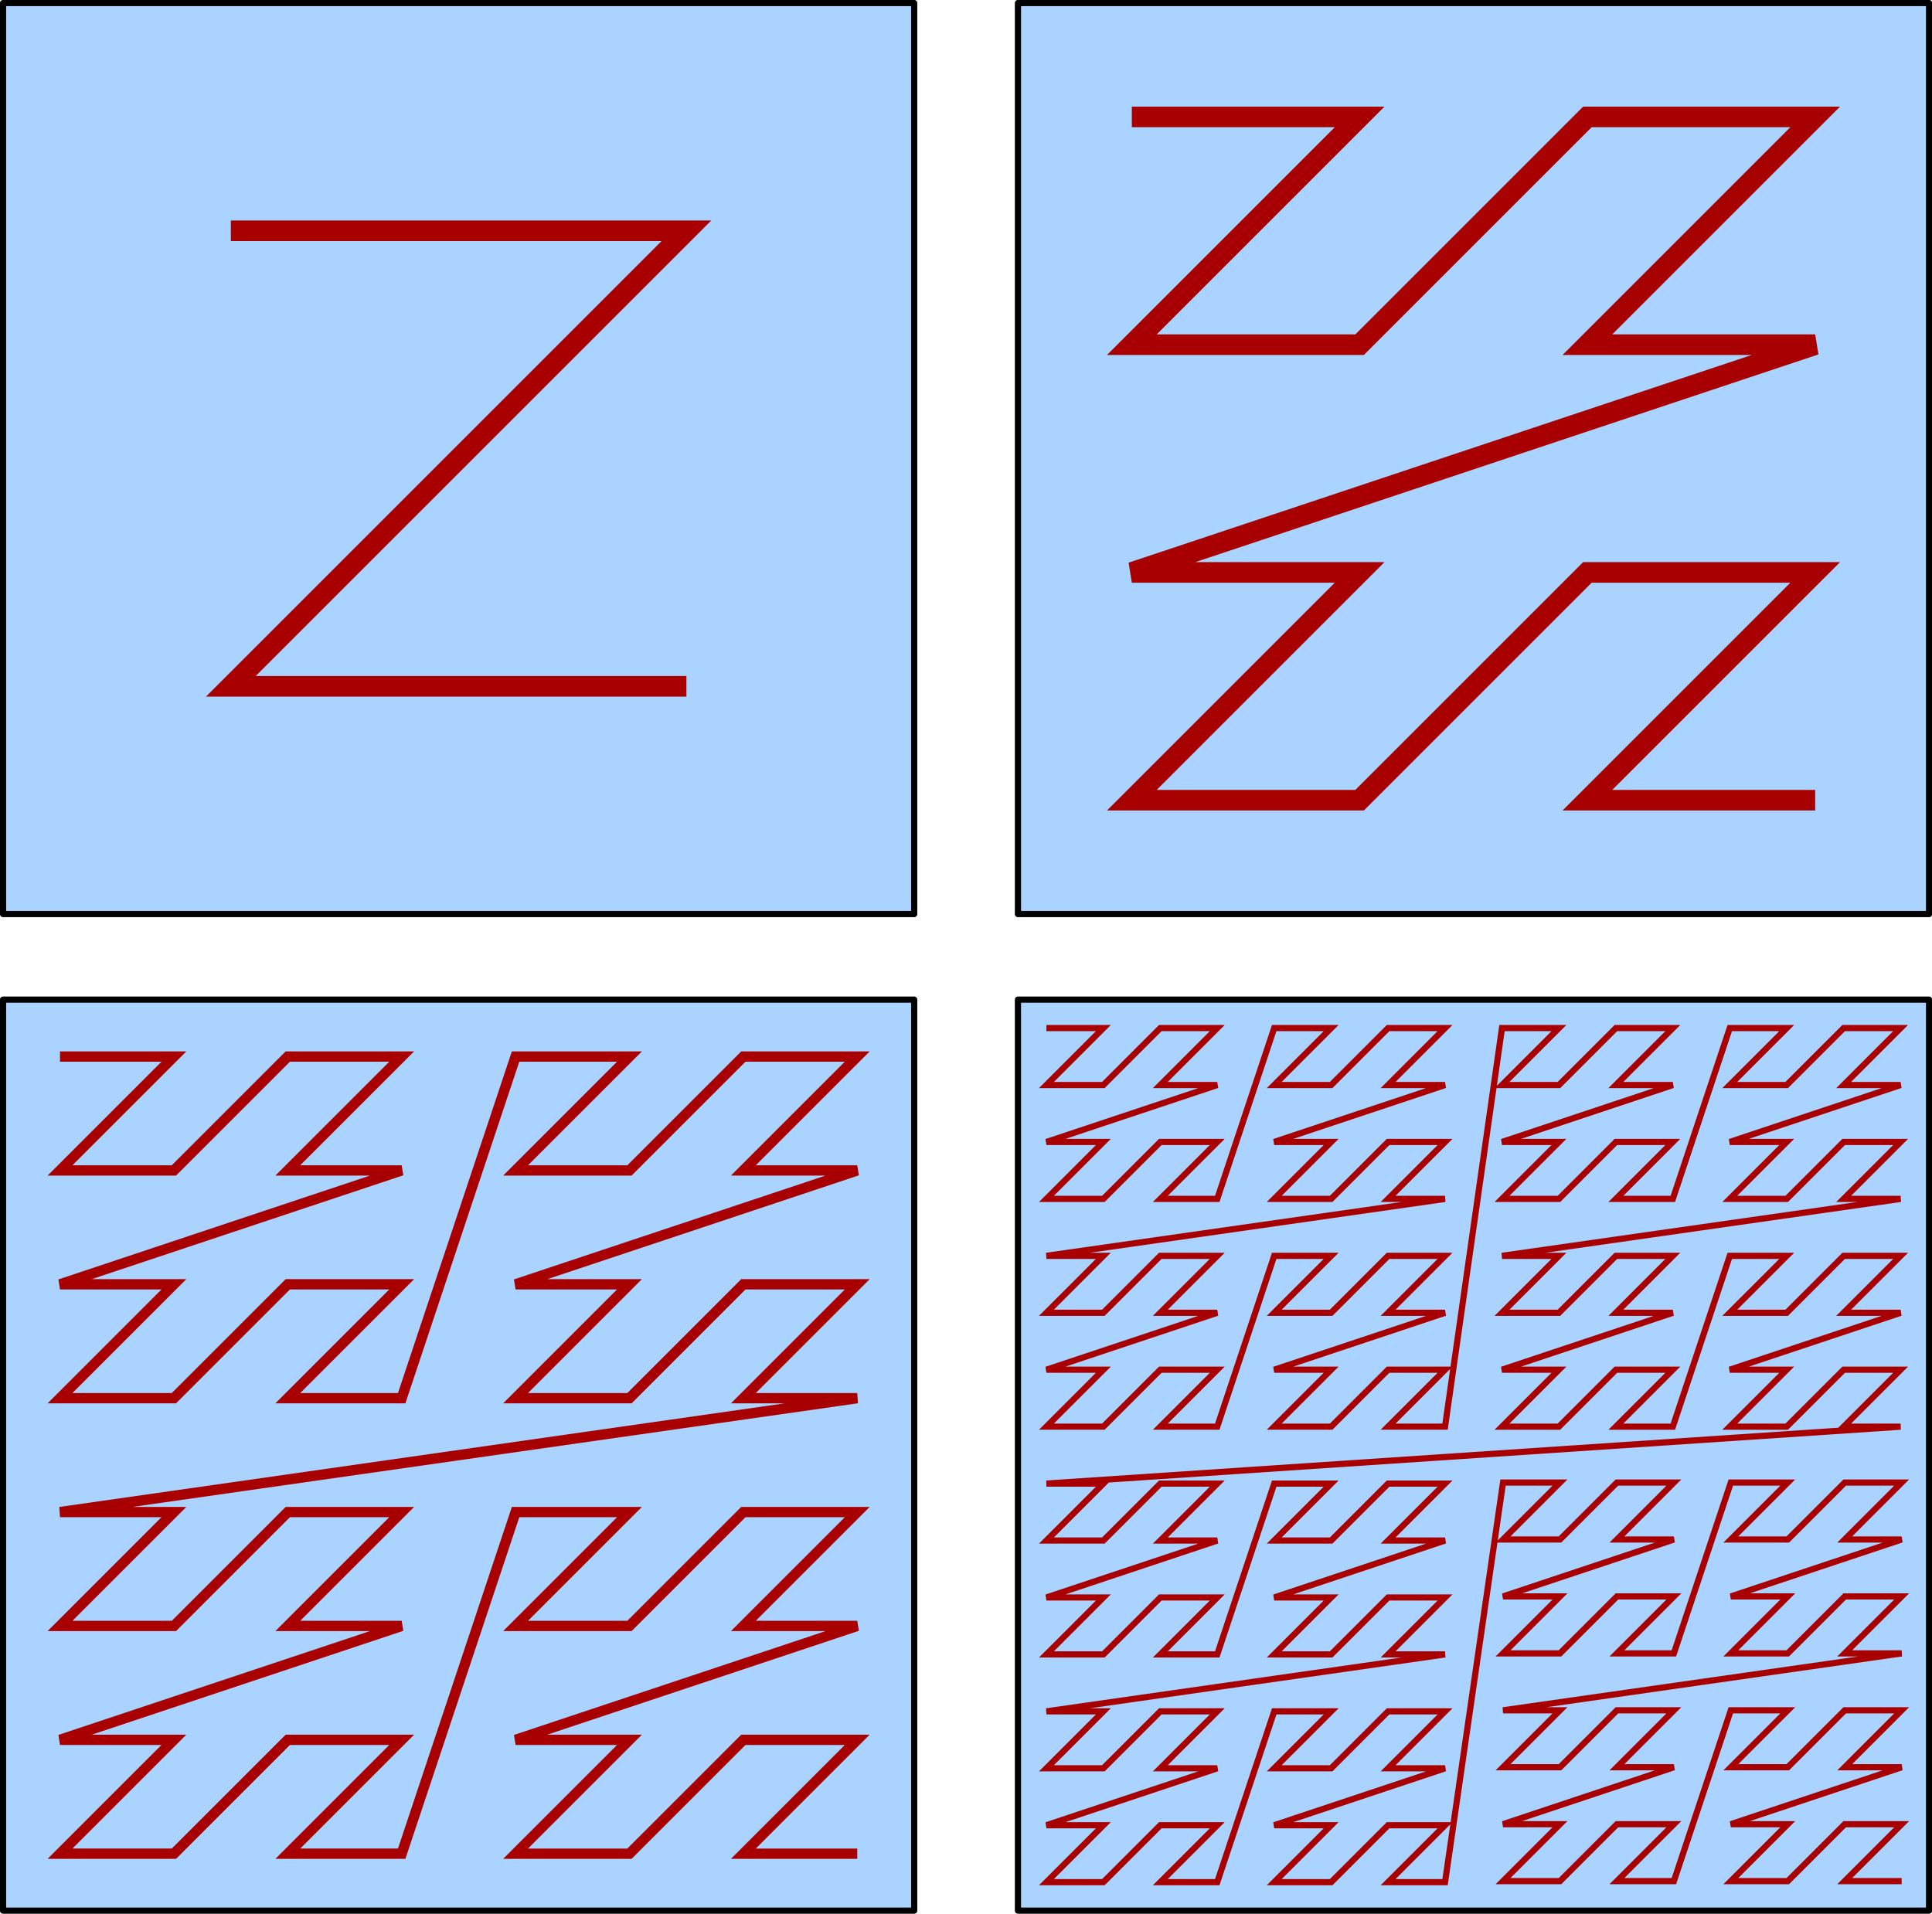 <?xml version="1.0" encoding="UTF-8" standalone="no"?>
<!-- Created with Inkscape (http://www.inkscape.org/) -->

<svg
   xmlns:dc="http://purl.org/dc/elements/1.1/"
   xmlns:cc="http://creativecommons.org/ns#"
   xmlns:rdf="http://www.w3.org/1999/02/22-rdf-syntax-ns#"
   xmlns:svg="http://www.w3.org/2000/svg"
   xmlns="http://www.w3.org/2000/svg"
   xmlns:sodipodi="http://sodipodi.sourceforge.net/DTD/sodipodi-0.dtd"
   xmlns:inkscape="http://www.inkscape.org/namespaces/inkscape"
   width="498.176"
   height="493.588"
   viewBox="0 0 498.176 493.588"
   id="svg2"
   version="1.1"
   inkscape:version="0.91 r13725"
   sodipodi:docname="zcurve.svg">
  <defs
     id="defs4" />
  <sodipodi:namedview
     id="base"
     pagecolor="#ffffff"
     bordercolor="#666666"
     borderopacity="1.0"
     inkscape:pageopacity="0.0"
     inkscape:pageshadow="2"
     inkscape:zoom="0.35"
     inkscape:cx="-7.0576567"
     inkscape:cy="-57.678911"
     inkscape:document-units="px"
     inkscape:current-layer="layer1"
     showgrid="false"
     inkscape:snap-midpoints="true"
     inkscape:object-nodes="true"
     inkscape:snap-intersection-paths="true"
     fit-margin-right="-0.1"
     fit-margin-top="0"
     fit-margin-left="0"
     fit-margin-bottom="0"
     inkscape:window-width="1325"
     inkscape:window-height="744"
     inkscape:window-x="41"
     inkscape:window-y="24"
     inkscape:window-maximized="1"
     units="px" />
  <g
     inkscape:label="Layer 1"
     inkscape:groupmode="layer"
     id="layer1"
     transform="translate(322.965,-65.721)">
    <g
       id="g4644"
       transform="matrix(0.531,0,0,0.531,-392.979,-64.26)">
      <rect
         y="246.26"
         x="133.34"
         height="442.447"
         width="442.447"
         id="rect4136"
         style="opacity:1;fill:#aad4ff;fill-opacity:1;stroke:#000000;stroke-width:3;stroke-linejoin:round;stroke-miterlimit:4;stroke-dasharray:none;stroke-dashoffset:0;stroke-opacity:1" />
      <path
         inkscape:connector-curvature="0"
         id="path4160"
         d="m 243.952,356.872 221.223,0 -221.223,221.223 221.223,0"
         style="fill:none;fill-rule:evenodd;stroke:#a80000;stroke-width:10;stroke-linecap:butt;stroke-linejoin:miter;stroke-miterlimit:4;stroke-dasharray:none;stroke-opacity:1" />
    </g>
    <g
       id="g4640"
       transform="matrix(0.531,0,0,0.531,-395.191,-64.796)">
      <rect
         style="opacity:1;fill:#aad4ff;fill-opacity:1;stroke:#000000;stroke-width:3;stroke-linejoin:round;stroke-miterlimit:4;stroke-dasharray:none;stroke-dashoffset:0;stroke-opacity:1"
         id="rect4186"
         width="442.447"
         height="442.447"
         x="630.335"
         y="247.271" />
      <path
         inkscape:connector-curvature="0"
         id="path4240"
         d="m 685.641,302.576 110.612,0 -110.612,110.612 110.612,10e-6 110.612,-110.612 110.612,0 -110.612,110.612 110.612,0 -331.835,110.612 110.612,-10e-6 -110.612,110.612 110.612,4e-5 110.612,-110.612 110.612,10e-6 -110.612,110.612 110.612,0"
         style="fill:none;fill-rule:evenodd;stroke:#a80000;stroke-width:10;stroke-linecap:butt;stroke-linejoin:miter;stroke-miterlimit:4;stroke-dasharray:none;stroke-opacity:1" />
    </g>
    <g
       id="g4652"
       transform="matrix(0.531,0,0,0.531,-382.172,-89.079)">
      <rect
         y="776.996"
         x="112.989"
         height="442.447"
         width="442.447"
         id="rect4242"
         style="opacity:1;fill:#aad4ff;fill-opacity:1;stroke:#000000;stroke-width:3;stroke-linejoin:round;stroke-miterlimit:4;stroke-dasharray:none;stroke-dashoffset:0;stroke-opacity:1" />
      <path
         sodipodi:nodetypes="cccccccccccccccccccccccccccccccccccccccccccccccccccccccccccccccc"
         inkscape:connector-curvature="0"
         id="path4300"
         d="m 140.642,804.649 55.306,0 -55.306,55.306 55.306,0 55.306,-55.306 55.306,0 -55.306,55.306 55.306,0 -165.918,55.306 55.306,0 -55.306,55.306 55.306,0 55.306,-55.306 55.306,0 -55.306,55.306 55.306,0 55.306,-165.918 55.306,0 -55.306,55.306 55.306,0 55.306,-55.306 55.306,0 -55.306,55.306 55.306,0 -165.918,55.306 55.306,0 -55.306,55.306 55.306,0 55.306,-55.306 55.306,0 -55.306,55.306 55.306,0 -387.141,55.306 55.306,0 -55.306,55.306 55.306,0 55.306,-55.306 55.306,0 -55.306,55.306 55.306,0 -165.918,55.306 55.306,0 -55.306,55.306 55.306,0 55.306,-55.306 55.306,0 -55.306,55.306 55.306,0 55.306,-165.917 55.306,0 -55.306,55.306 55.306,0 55.306,-55.306 55.306,0 -55.306,55.306 55.306,0 -165.918,55.306 55.306,0 -55.306,55.306 55.306,0 55.306,-55.306 55.306,0 -55.306,55.306 55.306,0"
         style="fill:none;fill-rule:evenodd;stroke:#a80000;stroke-width:5;stroke-linecap:butt;stroke-linejoin:miter;stroke-miterlimit:4;stroke-dasharray:none;stroke-opacity:1" />
    </g>
    <g
       id="g4648"
       transform="matrix(0.531,0,0,0.531,-398.331,-92.297)">
      <rect
         style="opacity:1;fill:#aad4ff;fill-opacity:1;stroke:#000000;stroke-width:3;stroke-linejoin:round;stroke-miterlimit:4;stroke-dasharray:none;stroke-dashoffset:0;stroke-opacity:1"
         id="rect4618"
         width="442.447"
         height="442.447"
         x="636.248"
         y="783.057" />
      <path
         style="fill:none;fill-rule:evenodd;stroke:#a80000;stroke-width:3;stroke-linecap:butt;stroke-linejoin:miter;stroke-miterlimit:4;stroke-dasharray:none;stroke-opacity:1"
         d="m 650.075,796.883 27.653,0 -27.653,27.653 27.653,0 27.653,-27.653 27.653,0 -27.653,27.653 27.653,0 -82.959,27.653 27.653,0 -27.653,27.653 27.653,0 27.653,-27.653 27.653,0 -27.653,27.653 27.653,0 27.653,-82.959 27.653,0 -27.653,27.653 27.653,0 27.653,-27.653 27.653,0 -27.653,27.653 27.653,0 -82.959,27.653 27.653,0 -27.653,27.653 27.653,0 27.653,-27.653 27.653,0 -27.653,27.653 27.653,0 -193.57,27.653 27.653,0 -27.653,27.653 27.653,0 27.653,-27.653 27.653,0 -27.653,27.653 27.653,0 -82.959,27.653 27.653,0 -27.653,27.653 27.653,0 27.653,-27.653 27.653,0 -27.653,27.653 27.653,0 27.653,-82.959 27.653,0 -27.653,27.653 27.653,0 27.653,-27.653 27.653,0 -27.653,27.653 27.653,0 -82.959,27.653 27.653,0 -27.653,27.653 27.653,0 27.653,-27.653 27.653,0 -27.653,27.653 27.653,0 27.653,-193.57 27.653,0 -27.653,27.653 27.653,0 27.653,-27.653 27.653,0 -27.653,27.653 27.653,0 -82.959,27.653 27.653,0 -27.653,27.653 27.653,0 27.653,-27.653 27.653,0 -27.653,27.653 27.653,0 27.653,-82.959 27.653,0 -27.653,27.653 27.653,0 27.653,-27.653 27.653,0 -27.653,27.653 27.653,0 -82.959,27.653 27.653,0 -27.653,27.653 27.653,0 27.653,-27.653 27.653,0 -27.653,27.653 27.653,0 -193.57,27.653 27.653,0 -27.653,27.653 27.653,0 27.653,-27.653 27.653,0 -27.653,27.653 27.653,0 -82.959,27.653 27.653,0 -27.653,27.653 27.653,0 27.653,-27.653 27.653,0 -27.653,27.653 27.653,0 27.653,-82.959 27.653,0 -27.653,27.653 27.653,0 27.653,-27.653 27.653,0 -27.653,27.653 27.653,0 -82.959,27.653 27.653,0 -27.653,27.653 27.653,0 27.653,-27.653 27.653,0 -27.653,27.653 27.653,0 -414.794,27.653 27.653,0 -27.653,27.653 27.653,0 27.653,-27.653 27.653,0 -27.653,27.653 27.653,0 -82.959,27.653 27.653,0 -27.653,27.653 27.653,0 27.653,-27.653 27.653,0 -27.653,27.653 27.653,0 27.653,-82.959 27.653,0 -27.653,27.653 27.653,0 27.653,-27.653 27.653,0 -27.653,27.653 27.653,0 -82.959,27.653 27.653,0 -27.653,27.653 27.653,0 27.653,-27.653 27.653,0 -27.653,27.653 27.653,0 -193.57,27.653 27.653,0 -27.653,27.653 27.653,0 27.653,-27.653 27.653,0 -27.653,27.653 27.653,0 -82.959,27.653 27.653,0 -27.653,27.653 27.653,0 27.653,-27.653 27.653,0 -27.653,27.653 27.653,0 27.653,-82.959 27.653,0 -27.653,27.653 27.653,0 27.653,-27.653 27.653,0 -27.653,27.653 27.653,0 -82.959,27.653 27.653,0 -27.653,27.653 27.653,0 27.653,-27.653 27.653,0 -27.653,27.653 27.653,0 28.158,-194.075 27.653,0 -27.653,27.653 27.653,0 27.653,-27.653 27.653,0 -27.653,27.653 27.653,0 -82.959,27.653 27.653,0 -27.653,27.653 27.653,0 27.653,-27.653 27.653,0 -27.653,27.653 27.653,0 27.653,-82.959 27.653,0 -27.653,27.653 27.653,0 27.653,-27.653 27.653,0 -27.653,27.653 27.653,0 -82.959,27.653 27.653,0 -27.653,27.653 27.653,0 27.653,-27.653 27.653,0 -27.653,27.653 27.653,0 -193.57,27.653 27.653,0 -27.653,27.653 27.653,0 27.653,-27.653 27.653,0 -27.653,27.653 27.653,0 -82.959,27.653 27.653,0 -27.653,27.653 27.653,0 27.653,-27.653 27.653,0 -27.653,27.653 27.653,0 27.653,-82.959 27.653,0 -27.653,27.653 27.653,0 27.653,-27.653 27.653,0 -27.653,27.653 27.653,0 -82.959,27.653 27.653,0 -27.653,27.653 27.653,0 27.653,-27.653 27.653,0 -27.653,27.653 27.653,0"
         id="path4624"
         inkscape:connector-curvature="0"
         sodipodi:nodetypes="cccccccccccccccccccccccccccccccccccccccccccccccccccccccccccccccccccccccccccccccccccccccccccccccccccccccccccccccccccccccccccccccccccccccccccccccccccccccccccccccccccccccccccccccccccccccccccccccccccccccccccccccccccccccccccccccccccccccccccccccccccccccccccccccc" />
    </g>
  </g>
</svg>
